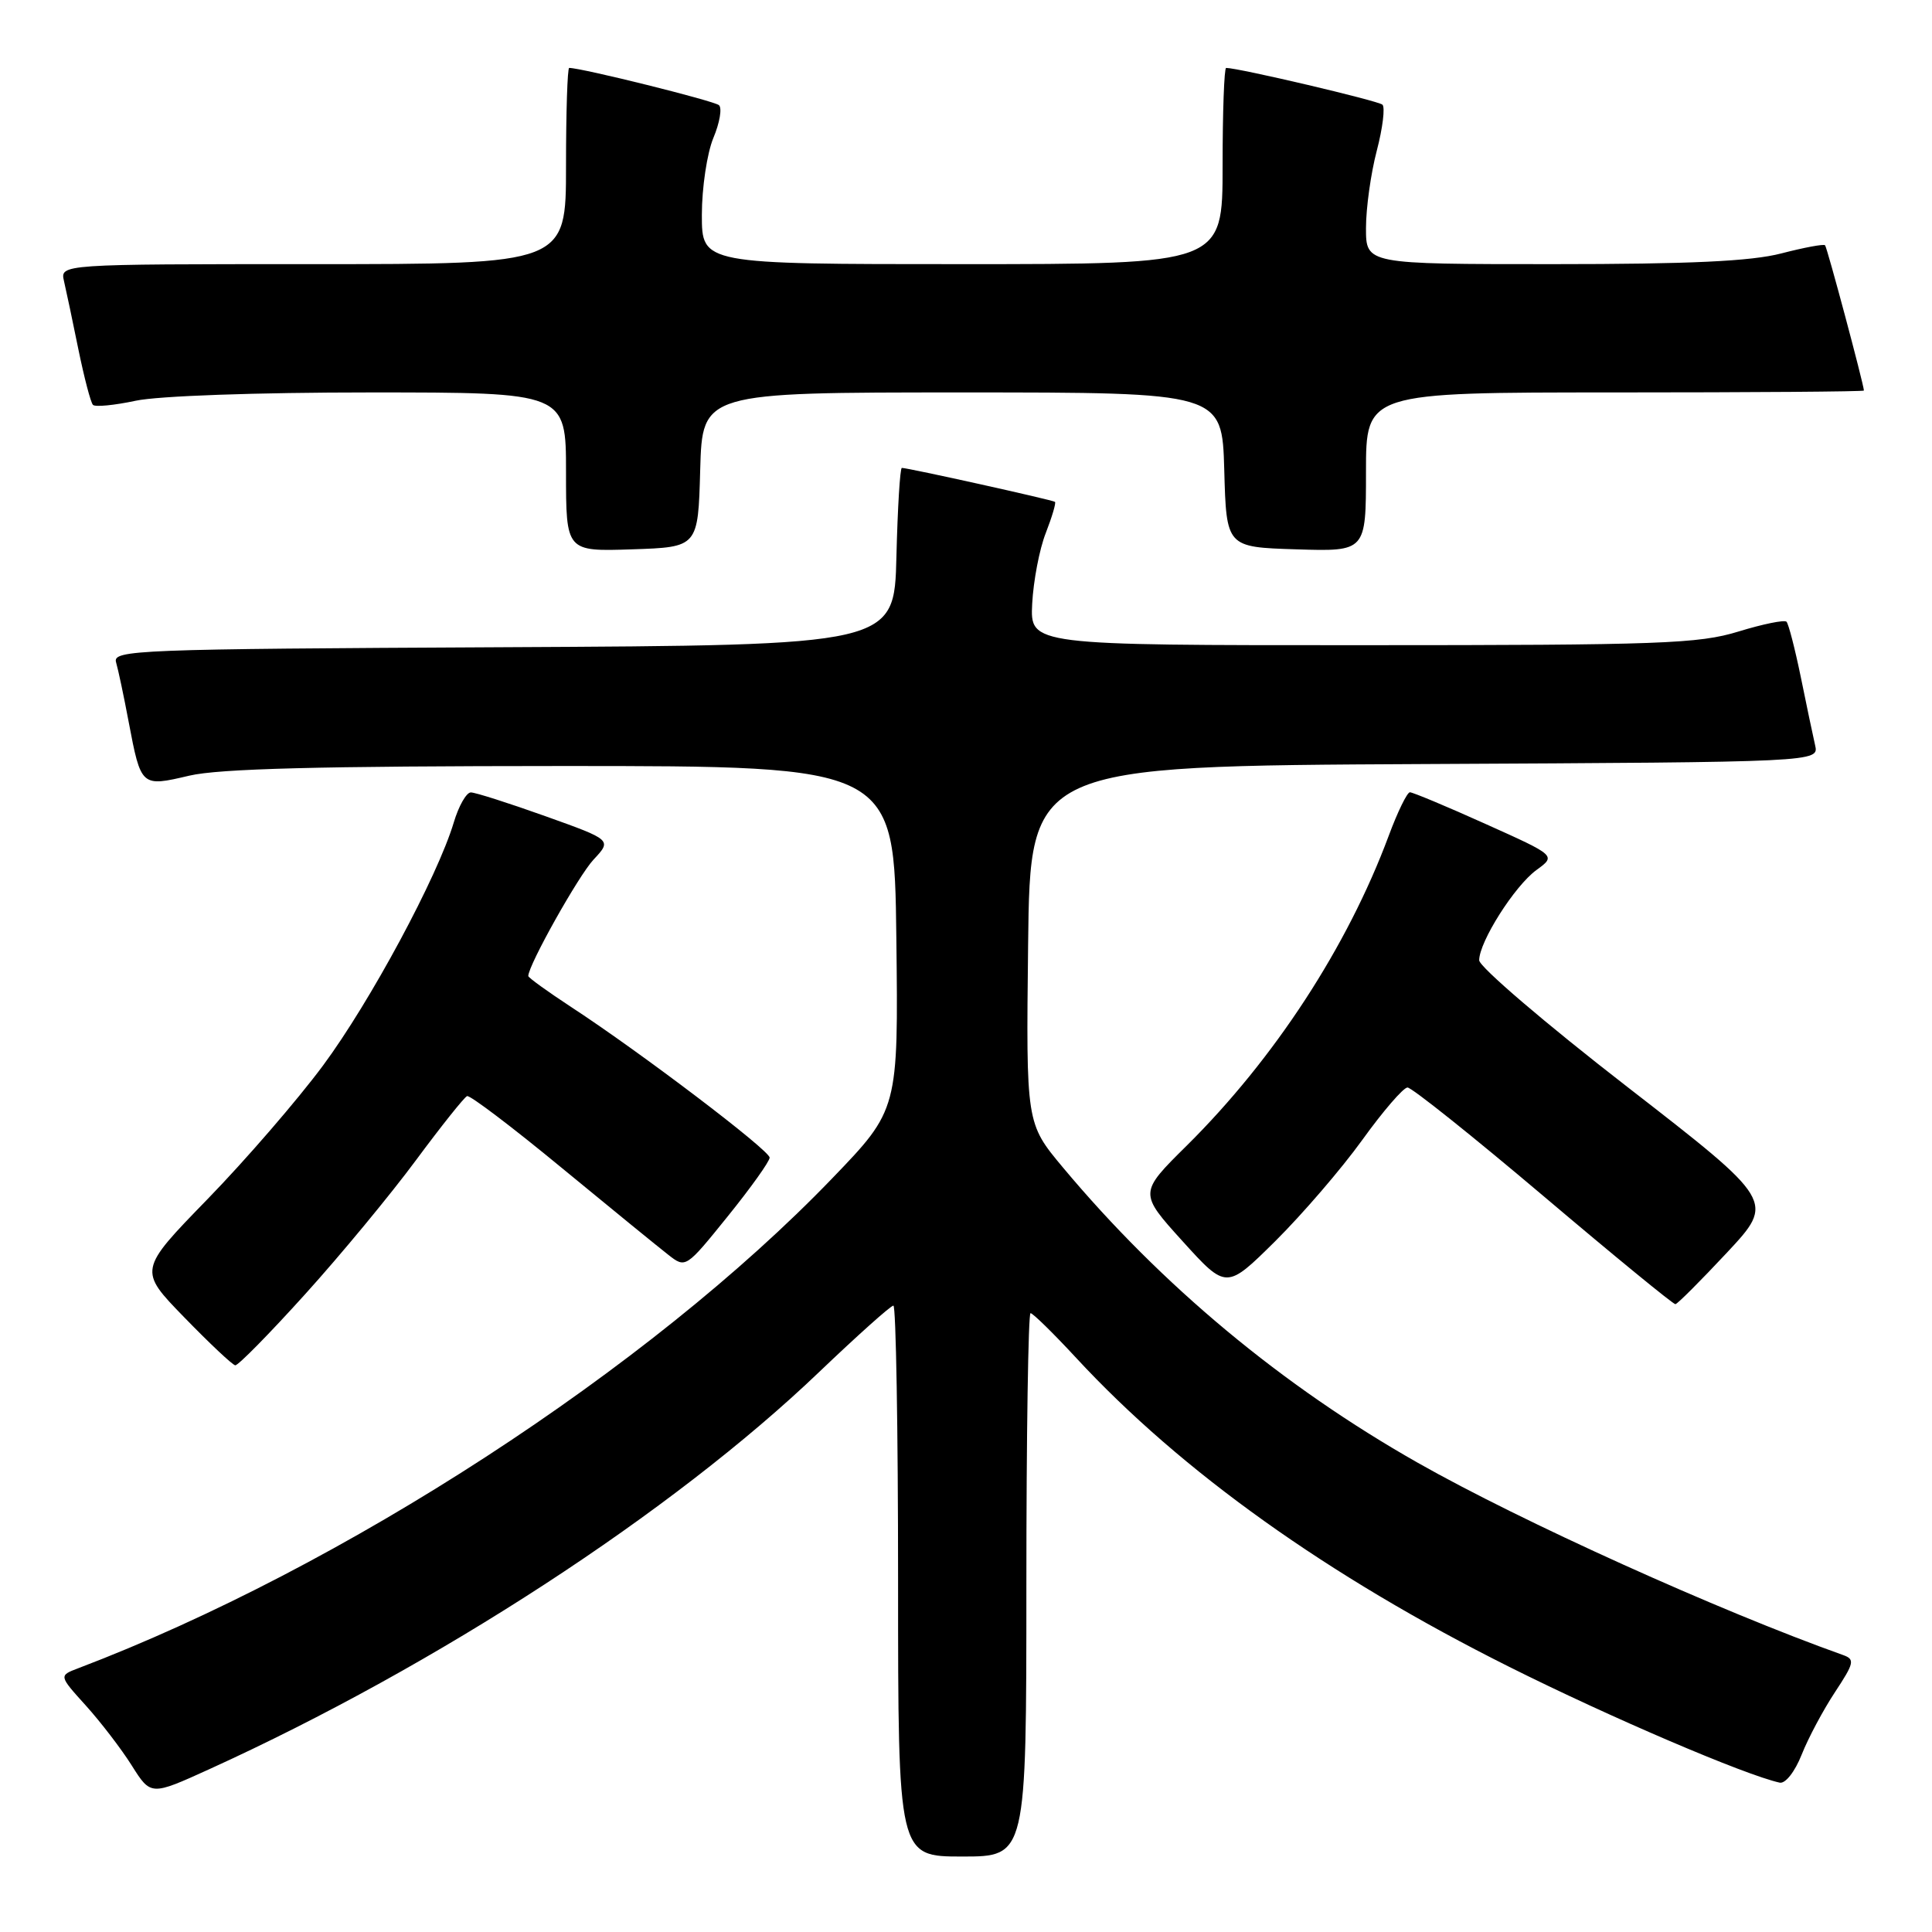 <?xml version="1.0" encoding="UTF-8" standalone="no"?>
<!DOCTYPE svg PUBLIC "-//W3C//DTD SVG 1.1//EN" "http://www.w3.org/Graphics/SVG/1.1/DTD/svg11.dtd" >
<svg xmlns="http://www.w3.org/2000/svg" xmlns:xlink="http://www.w3.org/1999/xlink" version="1.1" viewBox="0 0 256 256">
 <g >
 <path fill="currentColor"
d=" M 136.00 210.00 C 136.00 190.20 136.25 174.00 136.55 174.00 C 136.86 174.00 139.57 176.66 142.59 179.92 C 156.54 195.00 175.99 208.87 199.99 220.87 C 213.38 227.57 231.22 235.20 235.82 236.21 C 236.57 236.37 237.83 234.77 238.73 232.50 C 239.60 230.30 241.59 226.57 243.15 224.21 C 245.69 220.36 245.80 219.87 244.24 219.31 C 227.77 213.44 201.57 201.60 187.89 193.84 C 169.91 183.65 153.92 170.34 140.83 154.68 C 135.96 148.85 135.96 148.85 136.23 125.18 C 136.50 101.50 136.50 101.50 188.77 101.24 C 241.03 100.98 241.03 100.98 240.51 98.74 C 240.23 97.51 239.37 93.44 238.61 89.69 C 237.84 85.95 236.99 82.66 236.72 82.38 C 236.44 82.11 233.58 82.69 230.36 83.68 C 225.09 85.30 220.04 85.49 180.50 85.49 C 136.50 85.50 136.50 85.50 136.77 80.00 C 136.93 76.97 137.73 72.76 138.57 70.63 C 139.40 68.49 139.95 66.64 139.79 66.50 C 139.50 66.25 120.33 62.00 119.50 62.00 C 119.26 62.00 118.94 67.29 118.78 73.75 C 118.50 85.50 118.50 85.50 66.69 85.76 C 17.98 86.00 14.90 86.12 15.38 87.76 C 15.66 88.72 16.41 92.25 17.04 95.61 C 18.69 104.28 18.69 104.28 25.08 102.78 C 29.03 101.85 42.38 101.51 74.50 101.50 C 118.50 101.50 118.50 101.50 118.77 124.27 C 119.04 147.03 119.04 147.03 110.27 156.14 C 86.02 181.34 45.41 207.73 10.37 221.05 C 7.79 222.03 7.79 222.03 11.36 225.98 C 13.32 228.15 16.07 231.73 17.46 233.94 C 19.99 237.95 19.99 237.95 27.75 234.42 C 57.89 220.71 89.13 200.37 108.54 181.80 C 113.61 176.96 118.03 173.00 118.38 173.00 C 118.72 173.00 119.00 189.43 119.00 209.50 C 119.00 246.00 119.00 246.00 127.50 246.00 C 136.00 246.00 136.00 246.00 136.00 210.00 Z  M 40.44 171.48 C 45.17 166.25 51.77 158.26 55.12 153.73 C 58.47 149.21 61.52 145.38 61.89 145.24 C 62.27 145.09 67.91 149.37 74.42 154.74 C 80.94 160.11 87.31 165.30 88.57 166.28 C 90.85 168.06 90.88 168.05 96.43 161.17 C 99.49 157.38 101.99 153.88 101.98 153.39 C 101.96 152.41 84.89 139.45 75.75 133.48 C 72.59 131.41 70.00 129.54 70.00 129.33 C 70.00 127.90 76.66 116.02 78.65 113.90 C 81.08 111.30 81.08 111.30 72.27 108.15 C 67.43 106.42 62.98 105.00 62.39 105.00 C 61.80 105.00 60.78 106.79 60.13 108.97 C 57.97 116.18 49.05 132.76 42.80 141.19 C 39.42 145.75 32.53 153.72 27.49 158.90 C 18.34 168.31 18.34 168.31 24.42 174.56 C 27.76 178.00 30.80 180.86 31.17 180.91 C 31.54 180.96 35.71 176.72 40.44 171.48 Z  M 228.84 165.97 C 235.17 159.18 235.17 159.18 215.59 143.99 C 204.81 135.64 196.00 128.10 196.00 127.24 C 196.00 124.79 200.70 117.38 203.59 115.28 C 206.20 113.38 206.20 113.38 196.85 109.18 C 191.71 106.86 187.19 104.98 186.82 104.98 C 186.45 104.99 185.18 107.59 184.01 110.75 C 178.54 125.45 168.88 140.27 157.26 151.79 C 150.91 158.07 150.91 158.07 156.70 164.47 C 162.50 170.87 162.50 170.87 169.00 164.44 C 172.57 160.89 177.75 154.88 180.50 151.06 C 183.25 147.24 185.95 144.11 186.50 144.10 C 187.05 144.09 195.15 150.56 204.50 158.47 C 213.85 166.39 221.72 172.84 222.00 172.81 C 222.28 172.78 225.35 169.70 228.84 165.97 Z  M 92.78 62.25 C 93.07 52.00 93.07 52.00 127.50 52.00 C 161.93 52.00 161.93 52.00 162.22 62.25 C 162.50 72.50 162.50 72.50 171.75 72.79 C 181.00 73.08 181.00 73.08 181.00 62.54 C 181.00 52.00 181.00 52.00 214.00 52.00 C 232.15 52.00 246.99 51.89 246.98 51.75 C 246.90 50.72 242.10 32.76 241.83 32.50 C 241.65 32.31 239.04 32.80 236.03 33.58 C 232.03 34.62 223.94 35.00 205.78 35.00 C 181.00 35.00 181.00 35.00 181.00 30.22 C 181.00 27.59 181.64 22.98 182.43 19.97 C 183.22 16.96 183.55 14.21 183.18 13.87 C 182.63 13.35 164.11 9.00 162.47 9.00 C 162.21 9.00 162.00 14.85 162.00 22.00 C 162.00 35.00 162.00 35.00 127.50 35.00 C 93.00 35.00 93.00 35.00 93.00 28.47 C 93.00 24.88 93.69 20.30 94.52 18.29 C 95.36 16.29 95.70 14.33 95.27 13.94 C 94.66 13.37 77.08 9.00 75.42 9.00 C 75.19 9.00 75.00 14.85 75.00 22.00 C 75.00 35.00 75.00 35.00 41.48 35.00 C 7.96 35.00 7.96 35.00 8.48 37.25 C 8.77 38.49 9.63 42.56 10.39 46.31 C 11.16 50.05 12.02 53.36 12.32 53.65 C 12.62 53.95 15.17 53.70 17.98 53.10 C 20.95 52.46 33.98 52.00 49.05 52.00 C 75.00 52.00 75.00 52.00 75.00 62.54 C 75.00 73.08 75.00 73.08 83.75 72.79 C 92.50 72.50 92.50 72.50 92.78 62.25 Z "/>
</g>
</svg>